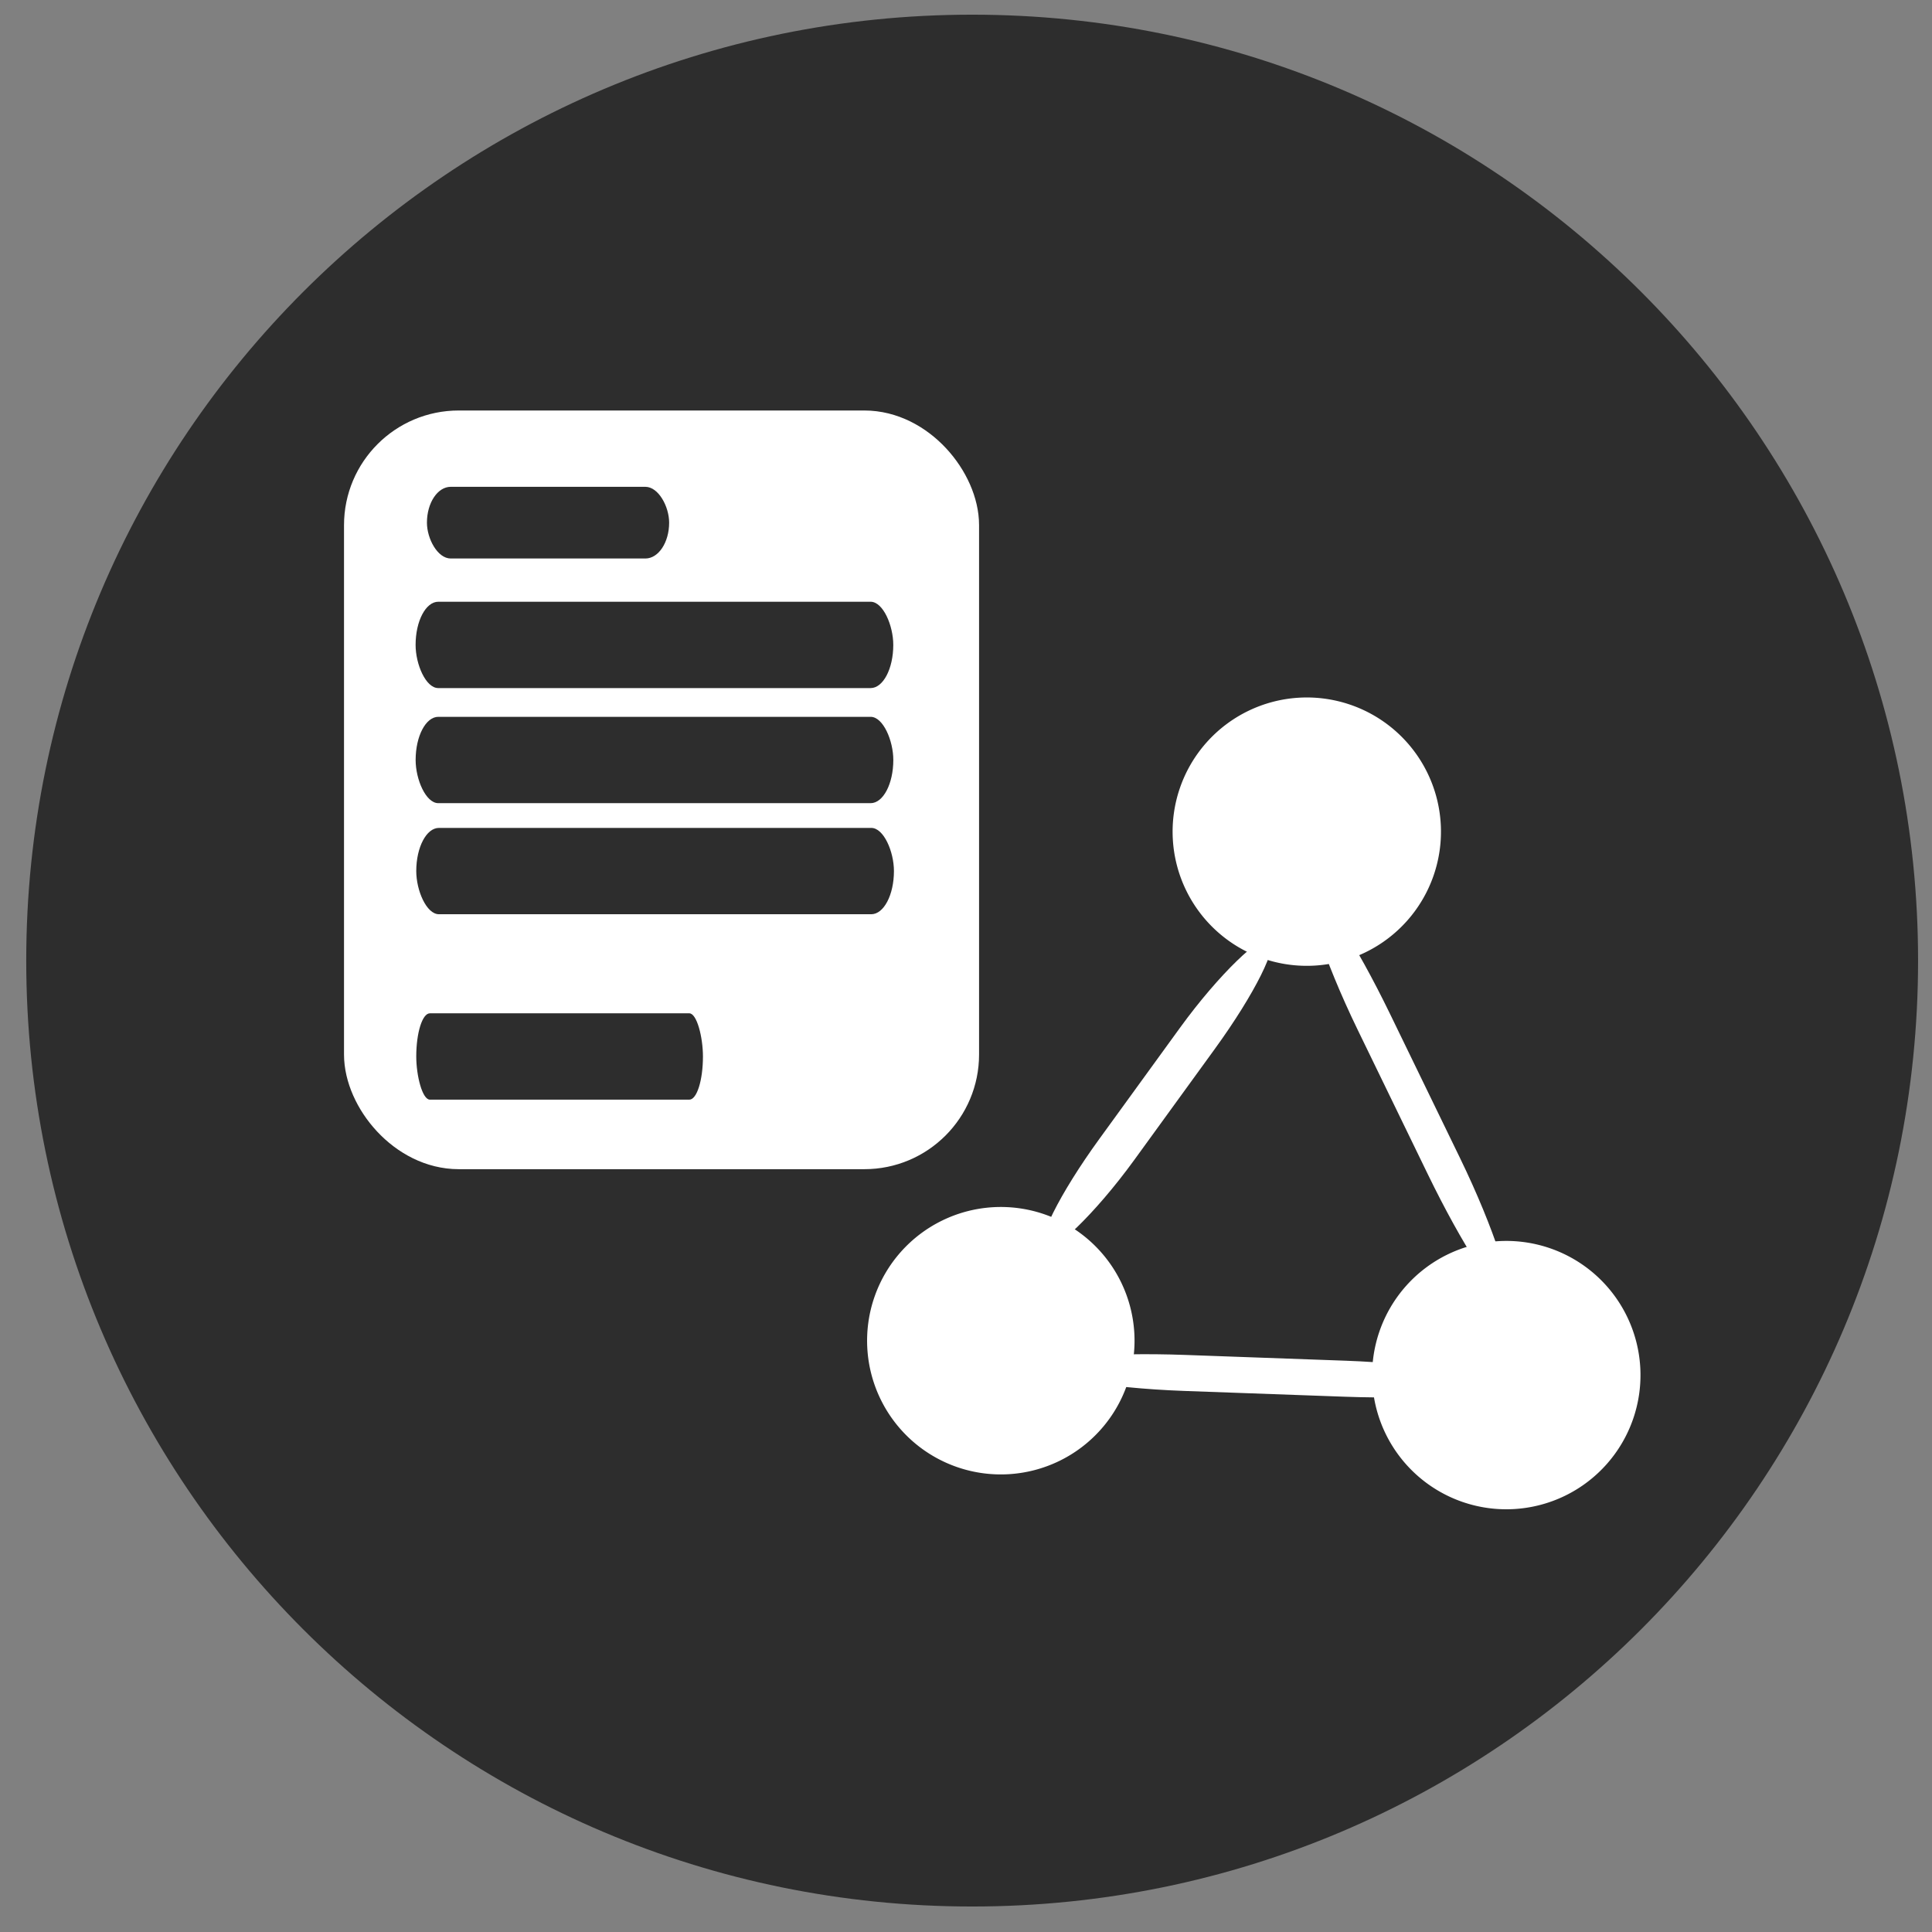<?xml version="1.0" encoding="UTF-8" standalone="no"?>
<!-- Created with Inkscape (http://www.inkscape.org/) -->

<svg
   xmlns:dc="http://purl.org/dc/elements/1.1/"
   xmlns:cc="http://creativecommons.org/ns#"
   xmlns:rdf="http://www.w3.org/1999/02/22-rdf-syntax-ns#"
   xmlns:svg="http://www.w3.org/2000/svg"
   xmlns="http://www.w3.org/2000/svg"
   xmlns:sodipodi="http://sodipodi.sourceforge.net/DTD/sodipodi-0.dtd"
   xmlns:inkscape="http://www.inkscape.org/namespaces/inkscape"
   width="48px"
   height="48px"
   id="svg3765"
   version="1.1"
   inkscape:version="0.48.3.1 r9886"
   sodipodi:docname="document_triple.svg"
   inkscape:export-filename="/home/k00ni/Documents/semicon/owl.png"
   inkscape:export-xdpi="90"
   inkscape:export-ydpi="90">
  <rect width="100%" height="100%" fill="#808080" stroke="none"/>
  <defs
     id="defs3767" />
  <sodipodi:namedview
     id="base"
     pagecolor="#ffffff"
     bordercolor="#666666"
     borderopacity="1.0"
     inkscape:pageopacity="0.0"
     inkscape:pageshadow="2"
     inkscape:zoom="9.899495"
     inkscape:cx="11.375435"
     inkscape:cy="21.207306"
     inkscape:current-layer="layer1-9"
     showgrid="true"
     inkscape:grid-bbox="true"
     inkscape:document-units="px"
     inkscape:window-width="1366"
     inkscape:window-height="744"
     inkscape:window-x="0"
     inkscape:window-y="24"
     inkscape:window-maximized="1" />
  <g
     id="layer1"
     inkscape:label="Layer 1"
     inkscape:groupmode="layer">
    <g
       inkscape:label="Layer 1"
       id="layer1-4"
       transform="translate(0.202,-1.9622142e-8)">
      <g
         transform="translate(-0.371,-0.091)"
         id="layer1-9"
         inkscape:label="Layer 1">
        <path
           sodipodi:type="arc"
           style="fill:#2d2d2d;fill-opacity:1;stroke:none"
           id="path3773-80"
           sodipodi:cx="29.285715"
           sodipodi:cy="24.428572"
           sodipodi:rx="23.714285"
           sodipodi:ry="23.714285"
           d="M 53,24.429 C 53,37.526 42.383,48.143 29.286,48.143 16.189,48.143 5.571,37.526 5.571,24.429 5.571,11.332 16.189,0.714 29.286,0.714 42.383,0.714 53,11.332 53,24.429 z"
           transform="matrix(0.991,0,0,0.991,-4.7,-0.252)" />
        <g
           id="g3018"
           transform="matrix(0.912,0,0,0.912,-0.891,0.721)">
          <rect
             style="fill:#ffffff;fill-opacity:1;stroke:#ffffff;stroke-width:1.29;stroke-linecap:round;stroke-linejoin:round;stroke-miterlimit:4;stroke-opacity:1;stroke-dasharray:none"
             id="rect3073"
             width="16.01"
             height="19.378"
             x="11.179"
             y="11.137"
             ry="2.479"
             rx="2.479" />
          <rect
             style="fill:#2d2d2d;fill-opacity:1;stroke:none"
             id="rect2988"
             width="6.598"
             height="1.953"
             x="12.793"
             y="12.571"
             rx="0.648"
             ry="1.953" />
          <rect
             style="fill:#2d2d2d;fill-opacity:1;stroke:none"
             id="rect2988-3-2"
             width="13.013"
             height="2.352"
             x="12.485"
             y="18.837"
             rx="0.618"
             ry="2.352" />
          <rect
             style="fill:#2d2d2d;fill-opacity:1;stroke:none"
             id="rect2988-3-2-0"
             width="13.013"
             height="2.352"
             x="12.484"
             y="15.702"
             rx="0.618"
             ry="2.352" />
          <rect
             style="fill:#2d2d2d;fill-opacity:1;stroke:none"
             id="rect2988-3-2-5"
             width="13.013"
             height="2.352"
             x="12.502"
             y="21.863"
             rx="0.618"
             ry="2.352" />
          <rect
             style="fill:#2d2d2d;fill-opacity:1;stroke:none"
             id="rect2988-3-2-5-1"
             width="7.81"
             height="2.352"
             x="12.502"
             y="26.914"
             rx="0.371"
             ry="2.352" />
        </g>
        <path
           sodipodi:type="arc"
           style="fill:#ffffff;fill-opacity:1;stroke:#2d2d2d;stroke-width:0.8;stroke-linecap:round;stroke-linejoin:round;stroke-miterlimit:4;stroke-opacity:1;stroke-dasharray:none"
           id="path3015"
           sodipodi:cx="10.354064"
           sodipodi:cy="28.352533"
           sodipodi:rx="3.7880721"
           sodipodi:ry="3.7880721"
           d="m 14.142,28.353 a 3.788,3.788 0 1 1 -7.576,0 3.788,3.788 0 1 1 7.576,0 z"
           transform="matrix(0.43,0.885,-0.885,0.43,53.276,-0.602)" />
        <path
           transform="matrix(0.383,0.789,-0.789,0.383,43.439,14.372)"
           sodipodi:type="arc"
           style="fill:#ffffff;fill-opacity:1;stroke:none"
           id="path3015-0"
           sodipodi:cx="10.354064"
           sodipodi:cy="28.352533"
           sodipodi:rx="3.7880721"
           sodipodi:ry="3.7880721"
           d="m 14.142,28.353 a 3.788,3.788 0 1 1 -7.576,0 3.788,3.788 0 1 1 7.576,0 z" />
        <path
           transform="matrix(0.43,0.885,-0.885,0.43,58.233,12.9)"
           sodipodi:type="arc"
           style="fill:#ffffff;fill-opacity:1;stroke:#2d2d2d;stroke-width:0.8;stroke-linecap:round;stroke-linejoin:round;stroke-miterlimit:4;stroke-opacity:1;stroke-dasharray:none"
           id="path3015-0-7"
           sodipodi:cx="10.354064"
           sodipodi:cy="28.352533"
           sodipodi:rx="3.7880721"
           sodipodi:ry="3.7880721"
           d="m 14.142,28.353 a 3.788,3.788 0 1 1 -7.576,0 3.788,3.788 0 1 1 7.576,0 z" />
        <rect
           style="fill:#ffffff;fill-opacity:1;stroke:none"
           id="rect3053"
           width="11.135"
           height="0.895"
           x="34.308"
           y="-20.166"
           rx="3.575"
           ry="0.895"
           transform="matrix(0.437,0.9,-0.9,0.437,0,0)" />
        <rect
           style="fill:#ffffff;fill-opacity:1;stroke:none"
           id="rect3053-6"
           width="9.533"
           height="1.013"
           x="3.892"
           y="-40.086"
           rx="3.061"
           ry="1.013"
           transform="matrix(-0.587,0.809,-0.859,-0.512,0,0)" />
        <rect
           style="fill:#ffffff;fill-opacity:1;stroke:none"
           id="rect3053-3"
           width="11.135"
           height="0.895"
           x="27.252"
           y="32.677"
           rx="3.575"
           ry="0.895"
           transform="matrix(0.999,0.036,-0.036,0.999,0,0)" />
      </g>
    </g>
  </g>
</svg>
